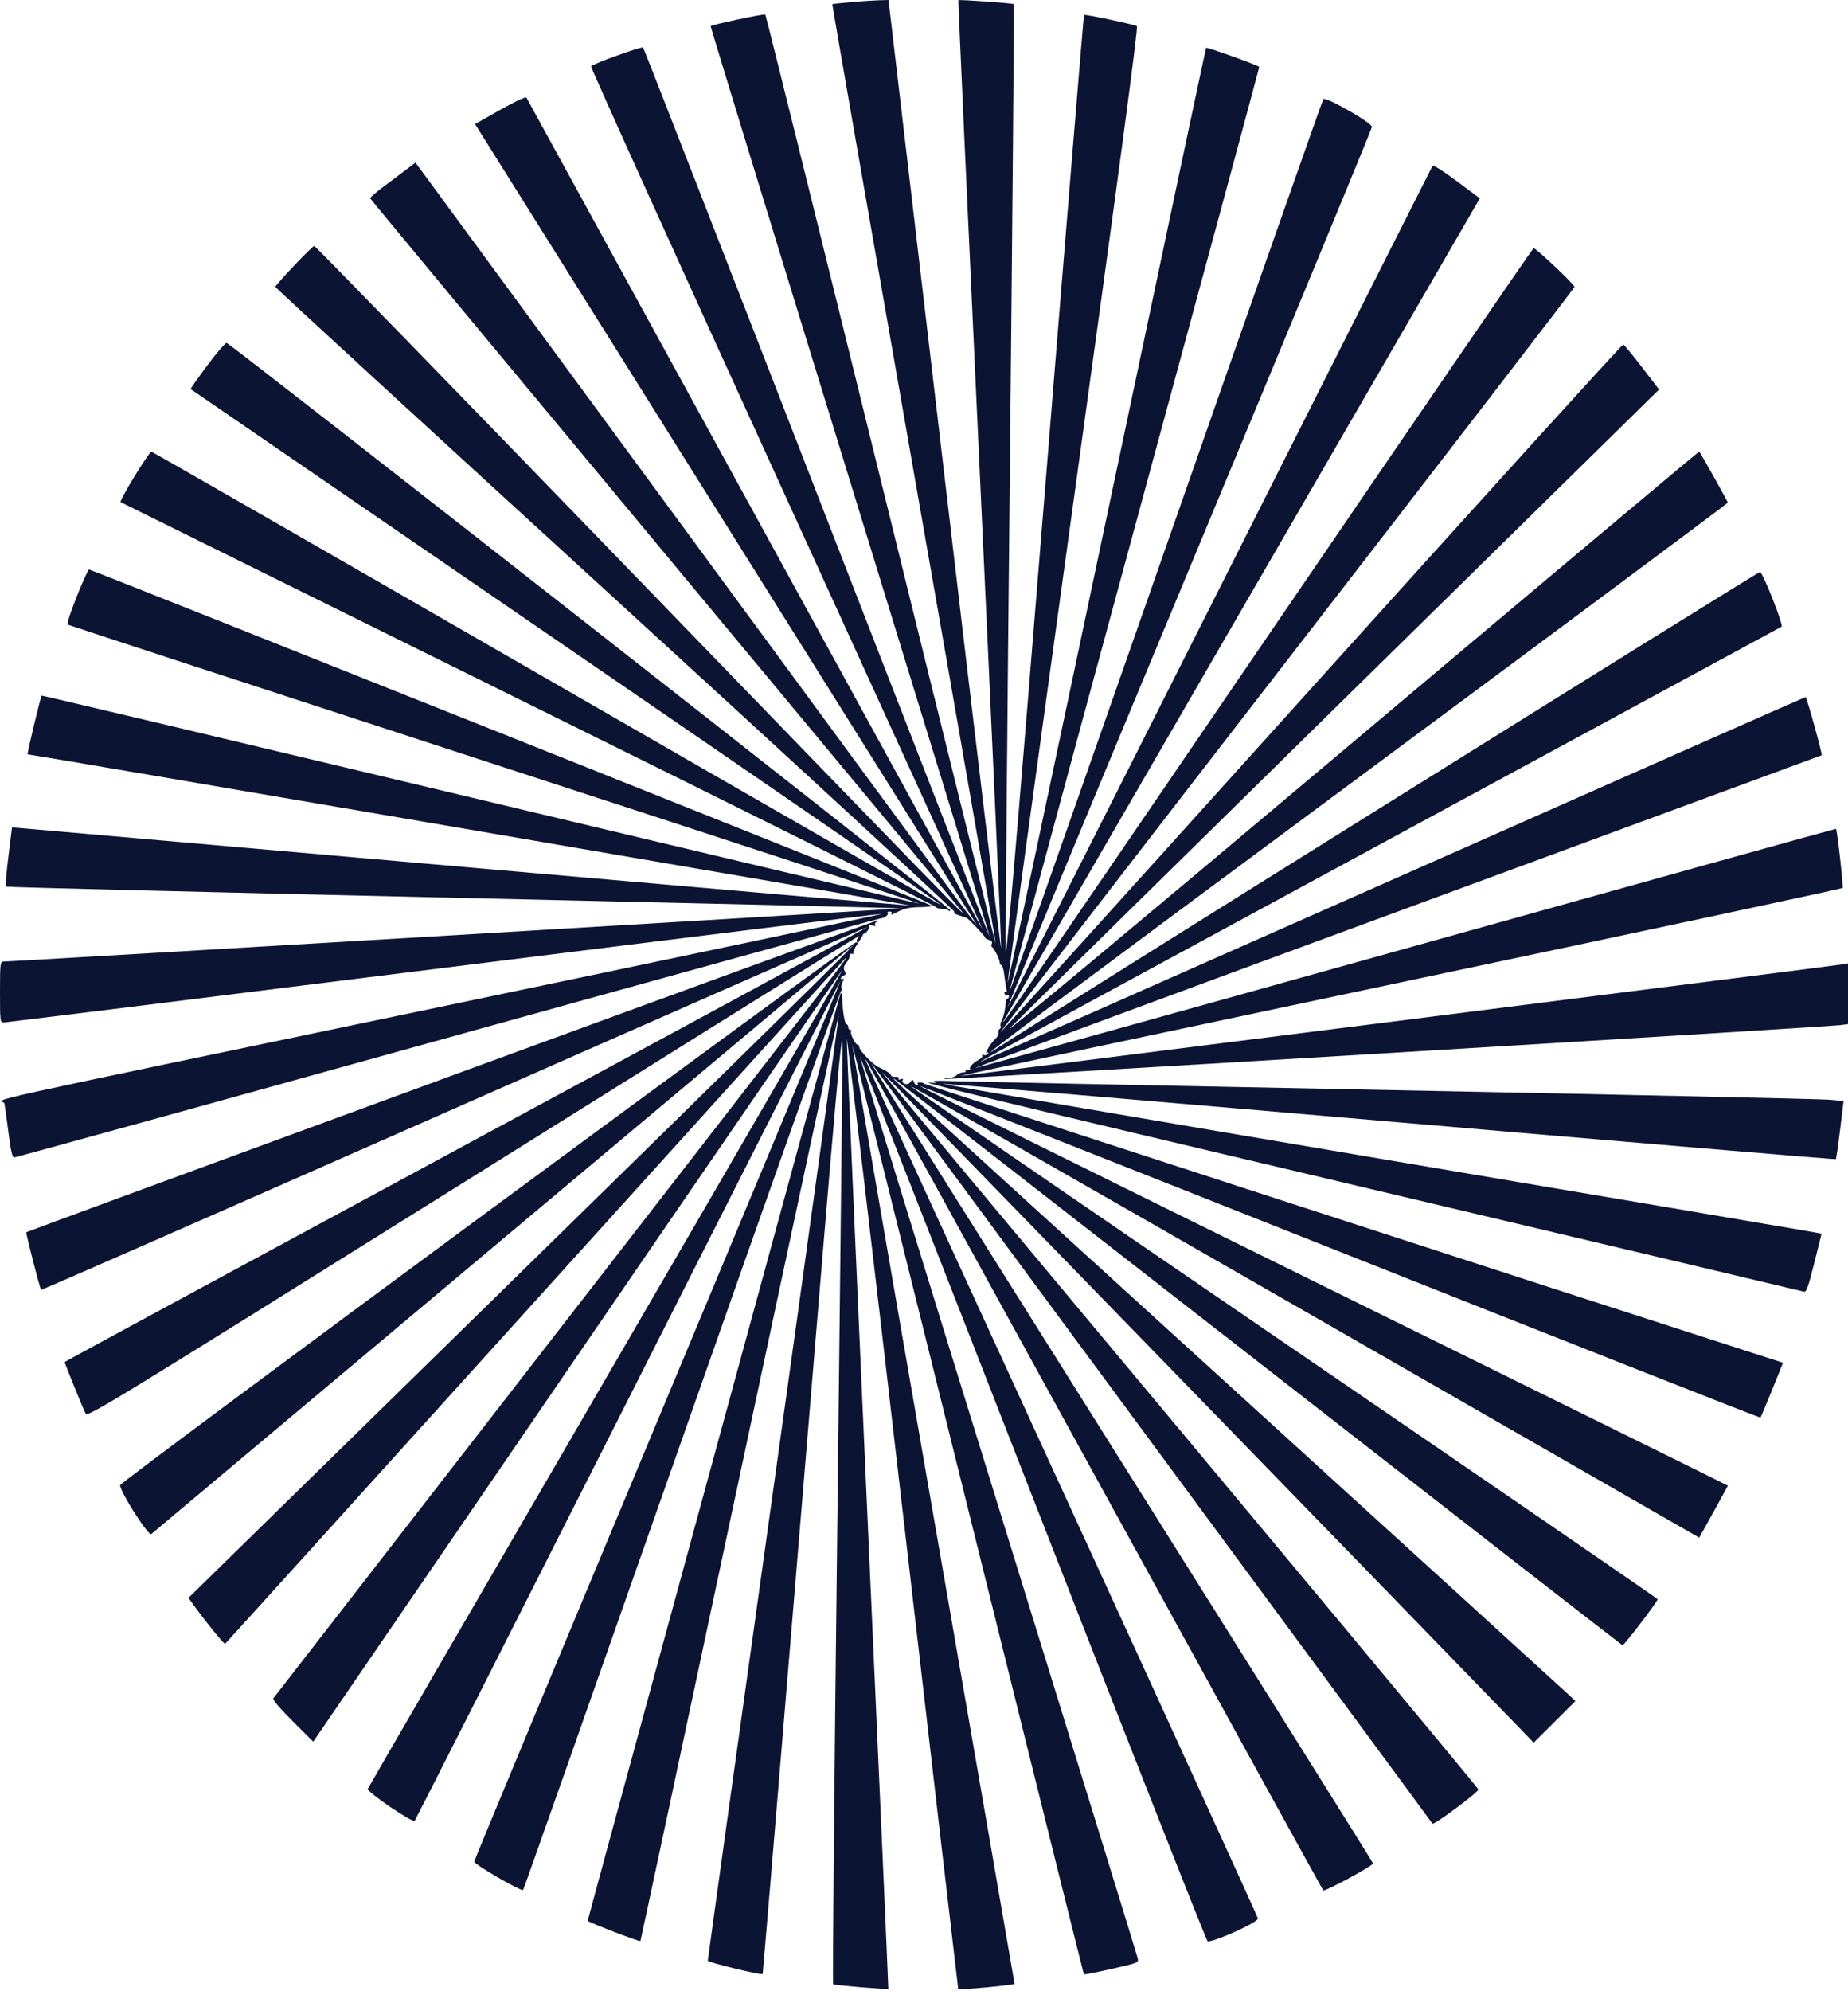 <svg id="svg" version="1.1" xmlns="http://www.w3.org/2000/svg" xmlns:xlink="http://www.w3.org/1999/xlink" width="400" height="430.667" viewBox="0, 0, 400,430.667"><g id="svgg"><path id="path0" d="M184.229 0.460 C 182.044 0.652,180.211 0.856,180.154 0.913 C 180.097 0.970,188.052 46.635,197.831 102.391 C 207.610 158.148,215.564 203.905,215.506 204.073 C 215.448 204.242,204.262 159.159,190.650 103.890 C 177.037 48.620,165.787 3.287,165.650 3.148 C 165.426 2.923,154.116 5.325,153.823 5.661 C 153.757 5.738,167.347 50.077,184.023 104.194 C 200.700 158.311,214.296 202.638,214.236 202.697 C 214.176 202.757,197.332 159.560,176.805 106.703 C 156.277 53.846,139.353 10.453,139.195 10.274 C 138.934 9.978,128.565 13.715,127.928 14.335 C 127.778 14.481,146.808 56.530,170.216 107.778 C 193.624 159.026,212.737 200.996,212.688 201.044 C 212.640 201.092,190.460 160.720,163.401 111.328 C 136.341 61.937,114.087 21.341,113.948 21.116 C 113.798 20.873,111.478 21.957,108.256 23.775 L 102.818 26.845 103.879 28.522 C 104.841 30.046,209.245 196.591,210.998 199.400 C 212.889 202.430,207.298 194.870,150.427 117.487 L 89.931 35.174 88.204 36.487 C 87.254 37.209,85.026 38.880,83.253 40.200 C 81.479 41.520,80.067 42.732,80.114 42.893 C 80.161 43.055,108.820 77.582,143.800 119.621 C 178.780 161.659,207.743 196.537,208.162 197.127 C 209.402 198.875,206.279 195.669,135.842 122.900 C 98.735 84.565,68.216 53.200,68.021 53.200 C 67.598 53.200,59.600 61.628,59.600 62.074 C 59.600 62.244,92.718 92.647,133.196 129.636 C 173.673 166.626,206.692 197.051,206.570 197.248 C 206.449 197.445,206.586 197.677,206.875 197.764 C 207.164 197.852,207.760 198.060,208.200 198.227 C 208.640 198.394,209.090 198.549,209.200 198.571 C 209.567 198.645,213.200 202.485,213.200 202.798 C 213.200 202.968,213.583 203.207,214.052 203.329 C 214.603 203.474,214.823 203.763,214.674 204.150 C 214.548 204.479,214.570 204.805,214.722 204.874 C 215.141 205.064,216.400 207.584,216.400 208.232 C 216.400 208.545,216.567 208.800,216.771 208.800 C 216.975 208.800,217.260 209.835,217.404 211.100 C 217.548 212.365,217.760 213.738,217.876 214.150 C 218.010 214.630,217.928 214.803,217.647 214.629 C 217.373 214.460,217.298 214.590,217.446 214.977 C 217.577 215.317,217.845 215.496,218.042 215.374 C 218.239 215.252,218.400 215.343,218.400 215.576 C 218.400 215.809,218.259 216.000,218.086 216.000 C 217.913 216.000,217.751 216.315,217.726 216.700 C 217.623 218.268,217.242 219.974,216.815 220.771 C 216.567 221.236,216.464 221.780,216.588 221.981 C 216.712 222.181,216.618 222.465,216.379 222.613 C 216.141 222.760,216.035 223.114,216.144 223.398 C 216.253 223.682,215.901 224.330,215.361 224.837 C 214.322 225.813,212.948 228.203,213.689 227.745 C 213.957 227.579,214.008 227.664,213.821 227.965 C 213.655 228.234,213.258 228.354,212.939 228.232 C 212.620 228.109,212.463 228.178,212.590 228.385 C 212.718 228.591,212.412 228.973,211.911 229.234 C 210.469 229.985,209.533 231.098,210.112 231.375 C 210.380 231.504,210.195 231.534,209.699 231.442 C 209.204 231.350,208.900 231.438,209.023 231.637 C 209.146 231.837,208.889 232.000,208.452 232.000 C 208.015 232.000,207.387 232.270,207.057 232.600 C 206.727 232.930,205.964 233.200,205.362 233.200 C 204.760 233.200,204.365 233.299,204.486 233.419 C 204.700 233.633,394.947 222.197,398.300 221.768 L 400.000 221.551 400.000 214.985 L 400.000 208.420 398.900 208.615 C 397.064 208.941,208.346 232.802,207.856 232.770 C 207.605 232.754,250.410 223.665,302.978 212.572 C 355.546 201.480,398.677 192.268,398.825 192.102 C 399.032 191.869,397.683 179.740,397.402 179.303 C 397.367 179.249,355.433 190.909,304.214 205.214 C 252.995 219.519,211.032 231.165,210.961 231.094 C 210.891 231.024,252.091 215.776,302.516 197.211 C 352.942 178.645,394.248 163.425,394.306 163.388 C 394.516 163.256,391.062 150.800,390.815 150.800 C 390.675 150.800,350.351 168.616,301.204 190.390 C 252.058 212.165,211.811 229.940,211.768 229.890 C 211.724 229.841,250.735 208.650,298.459 182.800 C 346.183 156.950,385.408 135.696,385.626 135.569 C 386.089 135.300,381.630 123.989,380.959 123.730 C 380.649 123.610,226.711 219.673,215.215 227.159 C 210.529 230.211,225.155 219.278,294.358 168.000 C 338.152 135.550,373.987 108.881,373.991 108.737 C 373.998 108.529,368.179 98.145,367.798 97.685 C 367.745 97.621,333.344 126.485,291.351 161.827 C 245.583 200.346,216.442 224.618,218.600 222.421 C 220.580 220.405,253.005 188.496,290.654 151.512 L 359.109 84.267 355.417 79.454 C 353.386 76.807,351.559 74.586,351.355 74.518 C 351.152 74.451,320.749 107.945,283.793 148.950 C 246.837 189.954,216.547 223.457,216.482 223.400 C 216.416 223.343,244.361 187.108,278.582 142.878 C 312.802 98.647,340.800 62.282,340.800 62.066 C 340.800 61.537,332.347 53.551,331.935 53.690 C 331.756 53.750,305.937 91.420,274.560 137.400 C 221.728 214.820,215.234 224.265,217.489 220.400 C 217.938 219.630,240.043 181.470,266.612 135.600 C 293.181 89.730,316.133 50.110,317.616 47.555 L 320.313 42.911 315.321 39.189 C 312.301 36.937,310.225 35.637,310.064 35.896 C 309.918 36.132,289.201 77.199,264.025 127.155 C 238.850 177.112,218.195 217.929,218.127 217.860 C 218.058 217.791,235.756 175.090,257.456 122.968 C 279.156 70.845,296.930 27.867,296.955 27.461 C 297.008 26.595,286.960 20.852,286.434 21.448 C 286.263 21.641,270.933 65.232,252.367 118.315 C 233.800 171.398,218.565 214.688,218.509 214.515 C 218.453 214.342,230.613 169.290,245.531 114.400 C 260.449 59.510,272.615 14.543,272.568 14.474 C 272.328 14.123,261.177 10.119,261.056 10.341 C 260.979 10.483,251.314 56.089,239.579 111.688 C 227.844 167.286,218.185 212.718,218.115 212.648 C 218.045 212.578,224.409 166.037,232.257 109.223 C 242.136 37.713,246.393 5.843,246.092 5.657 C 245.486 5.283,234.835 3.030,234.637 3.234 C 234.549 3.325,230.724 49.836,226.138 106.592 C 220.110 181.194,217.768 208.623,217.684 205.592 C 217.620 203.286,218.028 156.328,218.590 101.240 C 219.153 46.152,219.536 1.002,219.441 0.908 C 219.219 0.685,207.601 -0.141,207.435 0.053 C 207.366 0.134,209.443 45.920,212.052 101.800 C 214.661 157.680,216.752 204.120,216.698 205.000 C 216.644 205.880,211.221 160.790,204.646 104.800 C 198.072 48.810,192.603 2.325,192.494 1.500 L 192.295 0.000 190.247 0.055 C 189.121 0.085,186.413 0.267,184.229 0.460 M44.868 79.051 C 42.816 81.811,41.196 84.117,41.268 84.175 C 41.341 84.233,77.982 109.359,122.694 140.012 C 167.406 170.665,203.929 195.804,203.857 195.877 C 203.784 195.949,165.402 173.932,118.562 146.949 C 71.723 119.967,33.130 97.817,32.800 97.728 C 32.311 97.595,25.729 108.342,26.121 108.634 C 26.164 108.666,65.800 128.263,114.200 152.182 C 162.600 176.101,202.324 195.889,202.475 196.154 C 202.625 196.420,203.255 196.624,203.875 196.608 C 204.494 196.592,205.113 196.737,205.250 196.932 C 205.394 197.136,205.594 197.133,205.722 196.926 C 205.924 196.600,50.165 74.565,49.070 74.192 C 48.812 74.104,46.921 76.290,44.868 79.051 M16.617 129.043 C 15.125 132.790,14.443 134.978,14.716 135.143 C 14.950 135.284,56.550 148.890,107.160 165.377 C 157.771 181.864,199.116 195.417,199.039 195.495 C 198.961 195.572,156.195 185.449,104.002 172.998 C 51.809 160.547,9.067 150.414,9.019 150.480 C 8.750 150.851,5.797 163.198,5.980 163.186 C 6.539 163.152,197.150 195.783,197.039 195.894 C 196.970 195.964,153.912 192.246,101.356 187.634 C 48.800 183.021,5.080 179.191,4.200 179.123 L 2.600 179.000 1.820 185.287 C 1.392 188.745,1.145 191.678,1.272 191.805 C 1.399 191.932,45.024 193.017,98.216 194.216 C 151.408 195.414,194.975 196.441,195.031 196.498 C 195.138 196.605,1.935 208.062,0.700 208.023 C 0.061 208.002,0.000 208.572,0.000 214.600 C 0.000 220.949,0.031 221.200,0.806 221.200 C 1.249 221.200,44.121 215.886,96.077 209.390 C 148.033 202.895,190.699 197.633,190.890 197.697 C 191.081 197.760,148.704 206.687,96.719 217.532 C -12.456 240.310,0.699 237.397,0.959 238.735 C 1.074 239.321,1.471 242.185,1.842 245.100 C 2.332 248.947,2.665 250.400,3.057 250.400 C 3.354 250.400,45.484 238.776,96.679 224.569 C 147.874 210.362,190.130 198.714,190.581 198.684 C 191.503 198.622,192.492 197.825,192.114 197.448 C 191.978 197.311,192.177 197.200,192.557 197.200 C 192.947 197.200,193.132 197.387,192.982 197.630 C 192.798 197.926,192.946 197.941,193.458 197.676 C 195.733 196.502,196.622 196.279,199.163 196.241 C 200.701 196.219,201.834 196.077,201.680 195.926 C 201.349 195.603,19.752 123.200,19.272 123.200 C 19.091 123.200,17.897 125.829,16.617 129.043 M97.426 232.829 C 47.060 251.302,5.783 266.484,5.698 266.569 C 5.538 266.729,8.638 278.771,8.909 279.043 C 8.995 279.128,49.265 261.469,98.400 239.800 C 147.535 218.131,187.785 200.451,187.844 200.511 C 187.904 200.571,148.814 221.747,100.977 247.569 C 53.139 273.392,14.000 294.579,14.000 294.653 C 14.000 294.948,18.092 305.020,18.530 305.803 C 18.978 306.603,22.950 304.175,101.800 254.908 C 192.432 198.280,186.409 202.015,185.703 202.871 C 185.430 203.203,185.340 203.621,185.503 203.801 C 185.667 203.981,185.579 204.001,185.309 203.846 C 184.779 203.542,26.000 320.592,26.000 321.287 C 26.000 322.763,32.148 332.391,32.754 331.863 C 33.467 331.241,182.797 205.996,184.400 204.676 C 186.504 202.943,170.467 218.727,106.698 281.155 L 40.796 345.671 41.556 346.735 C 44.252 350.513,48.503 355.769,48.730 355.605 C 48.879 355.498,78.857 322.378,115.349 282.005 C 151.841 241.632,182.158 208.150,182.722 207.600 C 184.405 205.957,184.306 206.085,120.450 288.400 C 86.915 331.630,59.331 367.190,59.154 367.422 C 58.957 367.679,60.583 369.590,63.316 372.314 L 67.800 376.783 125.000 293.238 C 156.460 247.289,182.262 209.750,182.338 209.818 C 182.414 209.887,159.329 249.744,131.038 298.390 C 102.747 347.036,79.600 386.914,79.600 387.006 C 79.600 387.808,89.379 394.442,89.762 393.900 C 90.003 393.560,110.810 352.513,136.000 302.684 C 161.190 252.855,181.854 212.136,181.920 212.196 C 181.985 212.256,164.185 255.032,142.364 307.253 C 120.543 359.474,102.669 402.435,102.644 402.723 C 102.595 403.309,112.869 409.263,113.231 408.858 C 113.359 408.716,128.839 364.834,147.631 311.342 C 166.424 257.850,181.933 214.164,182.095 214.263 C 182.258 214.361,182.289 214.176,182.165 213.852 C 182.040 213.528,182.150 212.867,182.409 212.383 C 182.727 211.789,182.737 211.592,182.440 211.775 C 182.198 211.925,182.000 211.876,182.000 211.666 C 182.000 211.457,182.278 211.179,182.617 211.049 C 183.090 210.867,183.139 210.633,182.826 210.049 C 182.512 209.462,182.603 209.050,183.217 208.269 C 183.657 207.709,183.968 207.015,183.909 206.726 C 183.849 206.436,184.070 206.260,184.400 206.333 C 184.730 206.407,184.872 206.339,184.716 206.182 C 184.559 206.026,184.942 205.156,185.566 204.249 C 186.190 203.342,186.723 202.465,186.750 202.300 C 186.778 202.135,186.935 201.973,187.100 201.940 C 187.610 201.837,188.341 200.628,188.114 200.262 C 187.996 200.071,188.305 200.043,188.800 200.200 C 189.375 200.382,189.609 200.338,189.448 200.077 C 189.309 199.852,189.421 199.577,189.698 199.466 C 190.039 199.328,190.008 199.260,189.600 199.253 C 189.270 199.248,147.792 214.357,97.426 232.829 M181.806 215.300 C 181.427 216.418,127.200 415.279,127.206 415.529 C 127.211 415.808,138.422 420.114,138.617 419.913 C 138.677 419.851,148.328 374.659,160.063 319.487 C 171.798 264.315,181.451 219.412,181.513 219.703 C 181.575 219.994,175.230 266.013,167.413 321.968 C 159.596 377.923,153.200 423.910,153.200 424.161 C 153.200 424.529,164.779 427.347,165.080 427.052 C 165.124 427.009,169.020 380.360,173.738 323.387 C 181.369 231.238,182.320 220.573,182.347 226.800 C 182.364 230.650,181.856 277.720,181.219 331.400 C 180.582 385.080,180.182 429.117,180.330 429.260 C 180.562 429.483,192.066 430.435,192.277 430.248 C 192.319 430.211,190.290 384.284,187.769 328.190 C 185.247 272.095,183.233 225.570,183.292 224.800 C 183.351 224.030,188.786 269.930,195.369 326.800 C 201.952 383.670,207.368 430.247,207.406 430.304 C 207.574 430.559,219.600 429.439,219.600 429.168 C 219.600 429.002,211.676 383.285,201.992 327.575 C 192.307 271.864,184.438 226.228,184.506 226.161 C 184.573 226.094,195.847 271.255,209.560 326.519 C 223.273 381.784,234.547 427.061,234.614 427.135 C 234.681 427.209,237.375 426.674,240.600 425.946 C 246.406 424.635,246.462 424.612,246.254 423.611 C 246.138 423.055,232.530 378.969,216.012 325.643 C 199.494 272.317,186.044 228.623,186.122 228.545 C 186.200 228.467,203.079 271.510,223.632 324.197 C 244.184 376.883,261.180 419.993,261.400 419.997 C 263.157 420.028,272.449 415.784,272.278 415.029 C 272.175 414.573,253.339 373.340,230.421 323.400 C 184.737 223.852,187.012 228.835,187.512 229.400 C 187.706 229.620,209.966 270.030,236.978 319.200 C 263.990 368.370,286.235 408.755,286.410 408.944 C 286.733 409.293,297.200 403.640,297.200 403.117 C 297.200 402.961,273.057 364.445,243.550 317.526 C 182.198 219.972,188.539 230.088,189.064 230.600 C 189.391 230.919,309.121 393.133,310.054 394.521 C 310.320 394.916,320.000 387.725,320.000 387.133 C 320.000 386.843,279.861 338.628,208.914 253.700 C 198.944 241.765,190.865 232.000,190.960 232.000 C 191.091 232.000,308.274 352.484,328.486 373.400 L 331.965 377.000 336.477 372.503 L 340.990 368.005 339.795 366.857 C 339.138 366.225,306.200 336.229,266.600 300.199 C 191.397 231.776,192.610 232.886,193.640 233.450 C 193.991 233.642,229.510 261.250,272.569 294.800 C 315.629 328.350,351.005 355.853,351.184 355.918 C 351.487 356.028,358.791 346.479,358.797 345.964 C 358.799 345.835,322.356 320.824,277.814 290.384 C 233.272 259.944,196.899 234.968,196.985 234.881 C 197.072 234.795,235.541 256.757,282.471 283.686 L 367.800 332.648 370.900 327.061 C 372.605 323.988,374.000 321.439,374.000 321.397 C 374.000 321.354,334.584 301.909,286.409 278.184 C 238.234 254.460,198.885 234.981,198.968 234.899 C 199.051 234.816,240.017 250.969,290.004 270.796 C 339.992 290.622,380.963 306.770,381.052 306.681 C 381.142 306.592,382.277 303.883,383.575 300.662 L 385.935 294.806 379.268 292.662 C 340.353 280.151,200.153 234.612,200.000 234.434 C 199.671 234.050,198.390 234.060,198.628 234.445 C 198.749 234.640,198.676 234.800,198.466 234.800 C 198.257 234.800,197.963 234.485,197.814 234.100 C 197.560 233.445,197.507 233.448,196.984 234.159 C 196.405 234.945,194.921 234.374,195.425 233.559 C 195.544 233.367,195.333 233.328,194.955 233.473 C 194.532 233.635,194.367 233.578,194.524 233.323 C 194.674 233.080,194.385 232.929,193.820 232.955 C 193.293 232.980,192.859 232.842,192.856 232.649 C 192.850 232.298,191.776 231.586,190.115 230.833 C 188.932 230.296,186.000 227.246,186.000 226.552 C 186.000 226.248,185.833 226.000,185.629 226.000 C 185.134 226.000,183.954 223.598,184.230 223.151 C 184.349 222.958,184.257 222.800,184.024 222.800 C 183.791 222.800,183.600 222.530,183.600 222.200 C 183.600 221.870,183.437 221.600,183.238 221.600 C 182.865 221.600,182.405 218.950,182.319 216.300 C 182.269 214.755,182.101 214.427,181.806 215.300 M202.200 234.059 C 202.797 234.325,202.645 234.368,201.600 234.230 C 197.352 233.668,209.787 236.675,295.800 257.011 C 347.500 269.235,390.091 279.323,390.448 279.429 C 390.983 279.587,391.372 278.517,392.690 273.251 L 394.284 266.882 391.042 266.296 C 389.259 265.973,346.360 258.710,295.711 250.155 C 245.062 241.600,203.802 234.538,204.022 234.463 C 204.241 234.388,247.796 238.063,300.810 242.631 C 353.823 247.198,397.275 250.858,397.369 250.764 C 397.463 250.670,397.877 247.805,398.289 244.397 L 399.038 238.200 396.019 237.912 C 394.359 237.754,351.510 236.810,300.800 235.815 C 250.090 234.820,206.980 233.938,205.000 233.855 C 202.686 233.757,201.686 233.830,202.200 234.059 " stroke="none" fill="#0c1434" fill-rule="evenodd"></path><path id="path1" d="" stroke="none" fill="#101434" fill-rule="evenodd"></path><path id="path2" d="" stroke="none" fill="#101434" fill-rule="evenodd"></path><path id="path3" d="" stroke="none" fill="#101434" fill-rule="evenodd"></path><path id="path4" d="" stroke="none" fill="#101434" fill-rule="evenodd"></path></g></svg>
